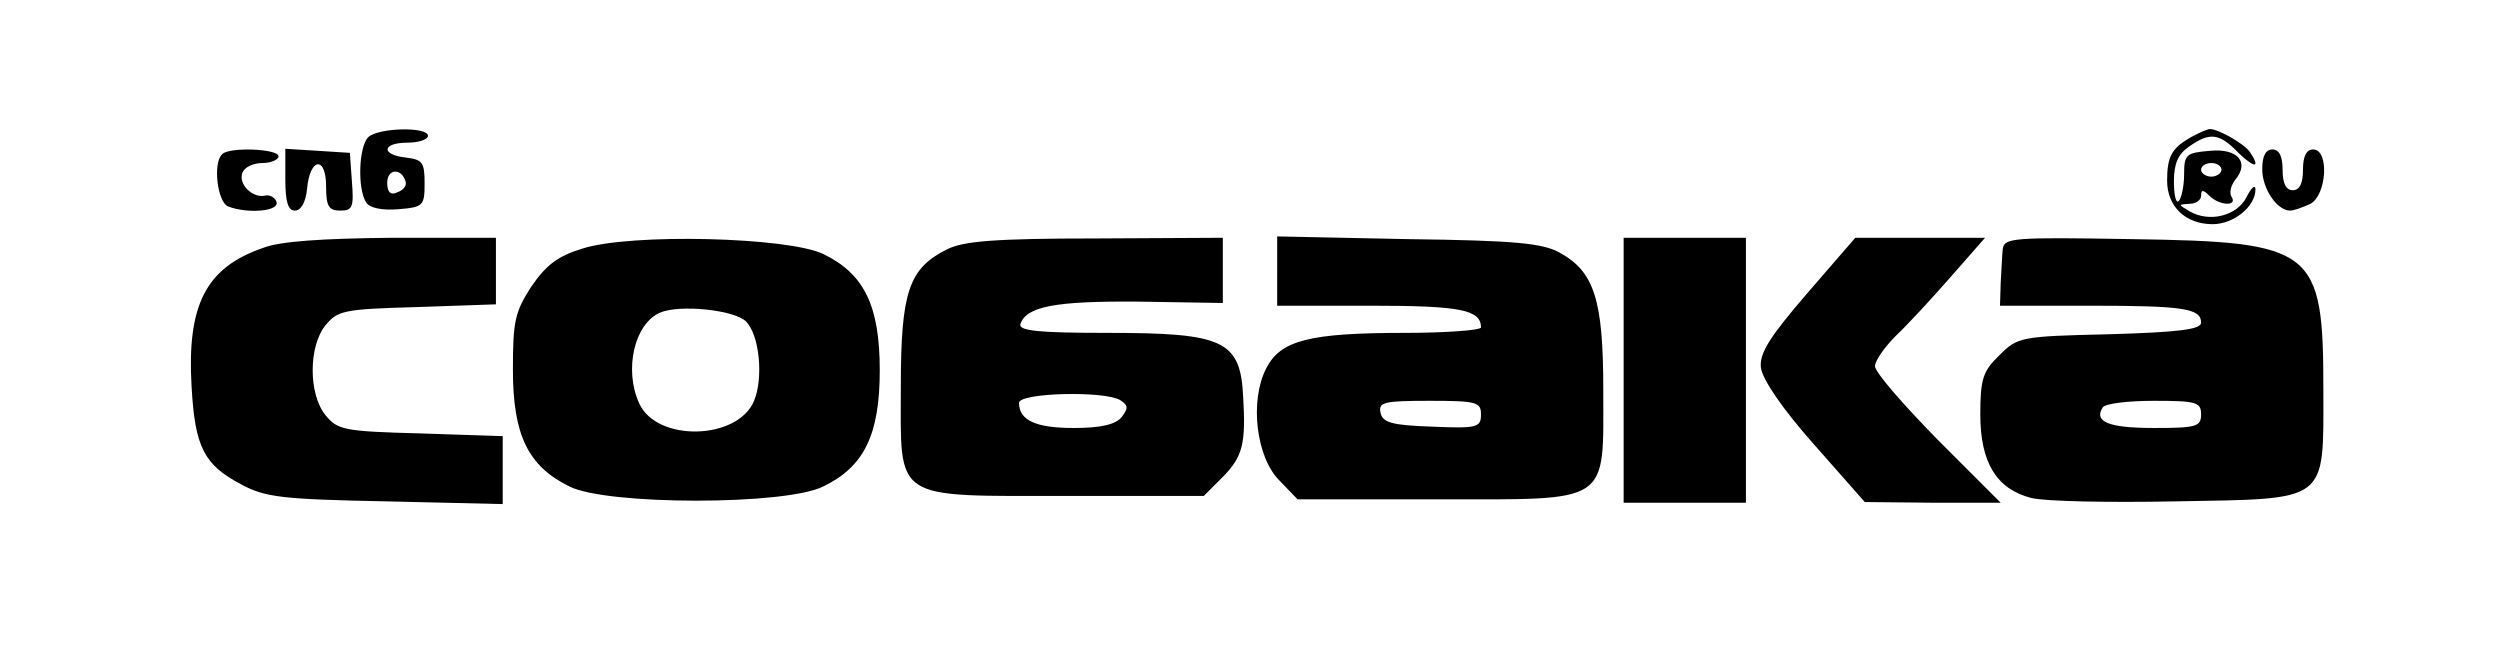 <svg version="1.0" xmlns="http://www.w3.org/2000/svg" width="490.667" height="128" viewBox="0 0 368 96"><path d="M54.2 20.2c-1.4 1.4-1.6 7.6-.3 9.6.5.8 2.3 1.2 4.7 1 3.7-.3 3.9-.5 3.9-3.8 0-3.1-.3-3.5-2.7-3.8-3.8-.4-3.6-2.2.2-2.2 1.7 0 3-.5 3-1 0-1.4-7.4-1.2-8.8.2zm5.5 6.5c.2.6-.3 1.3-1.2 1.6-1 .5-1.5 0-1.5-1.4 0-2.1 2.1-2.2 2.7-.2zM322.5 20.2c-2.8 1.6-3.5 2.8-3.5 6.4 0 3.8 2.7 6.4 6.7 6.4 3.1 0 6.3-2.6 6.3-5.1 0-.8-.6-.3-1.3 1.1-1.4 2.8-5.5 3.8-8.4 2.1-1.7-1-1.7-1 0-1.1.9 0 1.7-.5 1.7-1.2 0-.9.3-.9 1.2 0 1.5 1.5 4.2 1.6 3.3.2-.4-.6-.1-1.7.5-2.5 2.2-2.6.4-4.7-3.7-4.3-3.5.3-3.8.5-3.8 3.5 0 1.7-.4 3.5-.8 3.9-.4.4-.7-.9-.7-2.9 0-2.6.6-4 2.2-5.1 3.1-2.2 4.5-2 7.3.9 2.4 2.3 3.3 2.3 1.7-.1-.8-1.2-4.6-3.4-5.9-3.4-.4 0-1.7.6-2.8 1.2zM327 25c0 .5-.7 1-1.5 1s-1.5-.5-1.5-1c0-.6.7-1 1.5-1s1.5.4 1.5 1zM32.7 22.7c-1.4 1.3-.7 7.1.9 7.7 2.9 1.1 7.6.7 7.1-.7-.2-.6-1-1.1-1.7-.9-1.8.4-4-1.7-3.3-3.4.3-.8 1.6-1.4 2.9-1.4 1.3 0 2.4-.5 2.4-1 0-1.1-7.3-1.4-8.3-.3zM42 26.4c0 3.3.4 4.6 1.4 4.6.9 0 1.6-1.2 1.8-3.2.4-4.6 2.8-4.9 2.8-.4 0 3 .4 3.6 2.1 3.6 1.8 0 2-.5 1.7-4.3l-.3-4.2-4.7-.3-4.8-.3v4.5zM333 24.9c0 2.9 2.2 6.1 4.1 6.1.6 0 1.9-.5 3-1 2.4-1.3 2.8-8 .4-8-1 0-1.5 1-1.5 3s-.5 3-1.5 3-1.5-1-1.5-3-.5-3-1.5-3-1.5 1-1.5 2.9zM38.7 36.5c-8.4 2.9-11.2 8.4-10.5 20.4.5 8.9 1.8 11.5 7.3 14.4 3.5 1.9 6 2.2 21.3 2.5l17.2.4v-10l-12.1-.4c-11.3-.3-12.2-.5-14-2.7-2.5-3.1-2.5-10.1 0-13.2 1.8-2.2 2.7-2.4 13.5-2.7l11.6-.4V35H57.8c-10.3.1-16.6.5-19.1 1.5zM85.7 36.6c-3.6 1.1-5.3 2.4-7.5 5.6-2.4 3.7-2.7 5.1-2.7 12.2 0 9.6 2.2 14.2 8.3 17.2 5.5 2.8 31.9 2.8 37.4 0 6-2.9 8.3-7.6 8.3-17.1 0-9.5-2.3-14.2-8.3-17.1-5.1-2.5-28.4-3.1-35.5-.8zm24.1 10.7c2 2 2.6 8.3 1.2 11.7-2.4 5.8-14.3 6.1-16.9.4-2.3-5-.7-11.8 3.1-13.4 2.9-1.2 10.8-.4 12.6 1.3zM139.4 36.7c-5.6 2.8-6.8 6.2-6.8 20.2 0 17-1.4 16.1 24.6 16.1h20l2.9-2.9c2.8-2.9 3.3-4.8 2.9-11.6-.4-8.4-2.8-9.5-20-9.5-10.1 0-13.1-.3-12.8-1.3.9-2.6 5.1-3.4 17.4-3.3l12.4.2V35l-18.7.1c-14.9 0-19.5.4-21.9 1.6zm25.5 22.2c1.2.8 1.2 1.2.2 2.5-.9 1.1-3.1 1.6-7 1.6-5.6 0-8.1-1.1-8.1-3.7 0-1.5 12.6-1.8 14.9-.4zM188 39.9V45h13.8c13.2 0 16.2.6 16.2 3.2 0 .4-5.1.8-11.2.8-14.1 0-18.3 1.1-20.4 5.2-2.5 4.8-1.5 13.2 2 16.6l2.6 2.7h20.6c25.7 0 24.4.9 24.4-16.2 0-13.1-1.3-17.3-6.4-20.1-2.5-1.4-6.5-1.8-22.3-2l-19.3-.4v5.1zM218 61c0 1.9-.5 2.1-7.2 1.8-6-.2-7.3-.6-7.6-2.1-.3-1.5.6-1.7 7.2-1.7 7 0 7.6.2 7.6 2zM239 54.5V74h18V35h-18v19.5zM266 43.2c-5.6 6.5-7 8.8-6.8 10.9.2 1.7 3.1 6 7.8 11.3l7.5 8.5 10 .1h10l-9.3-9.3c-5-5.1-9.2-9.9-9.2-10.8 0-.8 1.4-2.8 3.1-4.5 1.7-1.6 5.3-5.5 8.1-8.7l5-5.7h-19.1l-7.1 8.2z"/><path d="M294.8 36.7c-.1 1-.2 3.3-.3 5l-.1 3.3h13.2c13.9 0 16.4.4 16.4 2.5 0 1-3.3 1.4-13.5 1.7-13.1.3-13.5.4-16.2 3.1-2.4 2.3-2.8 3.5-2.8 8.7 0 7.1 2.4 11 7.5 12.3 1.9.5 11.4.7 21.3.5 22.6-.4 21.7.3 21.7-16.4 0-20.8-1.3-21.8-28.2-22.2-17.6-.3-18.8-.2-19 1.5zM324 61c0 1.8-.7 2-6.9 2-6.7 0-8.9-.9-7.6-3 .3-.6 3.7-1 7.6-1 6.2 0 6.9.2 6.9 2z"/></svg>